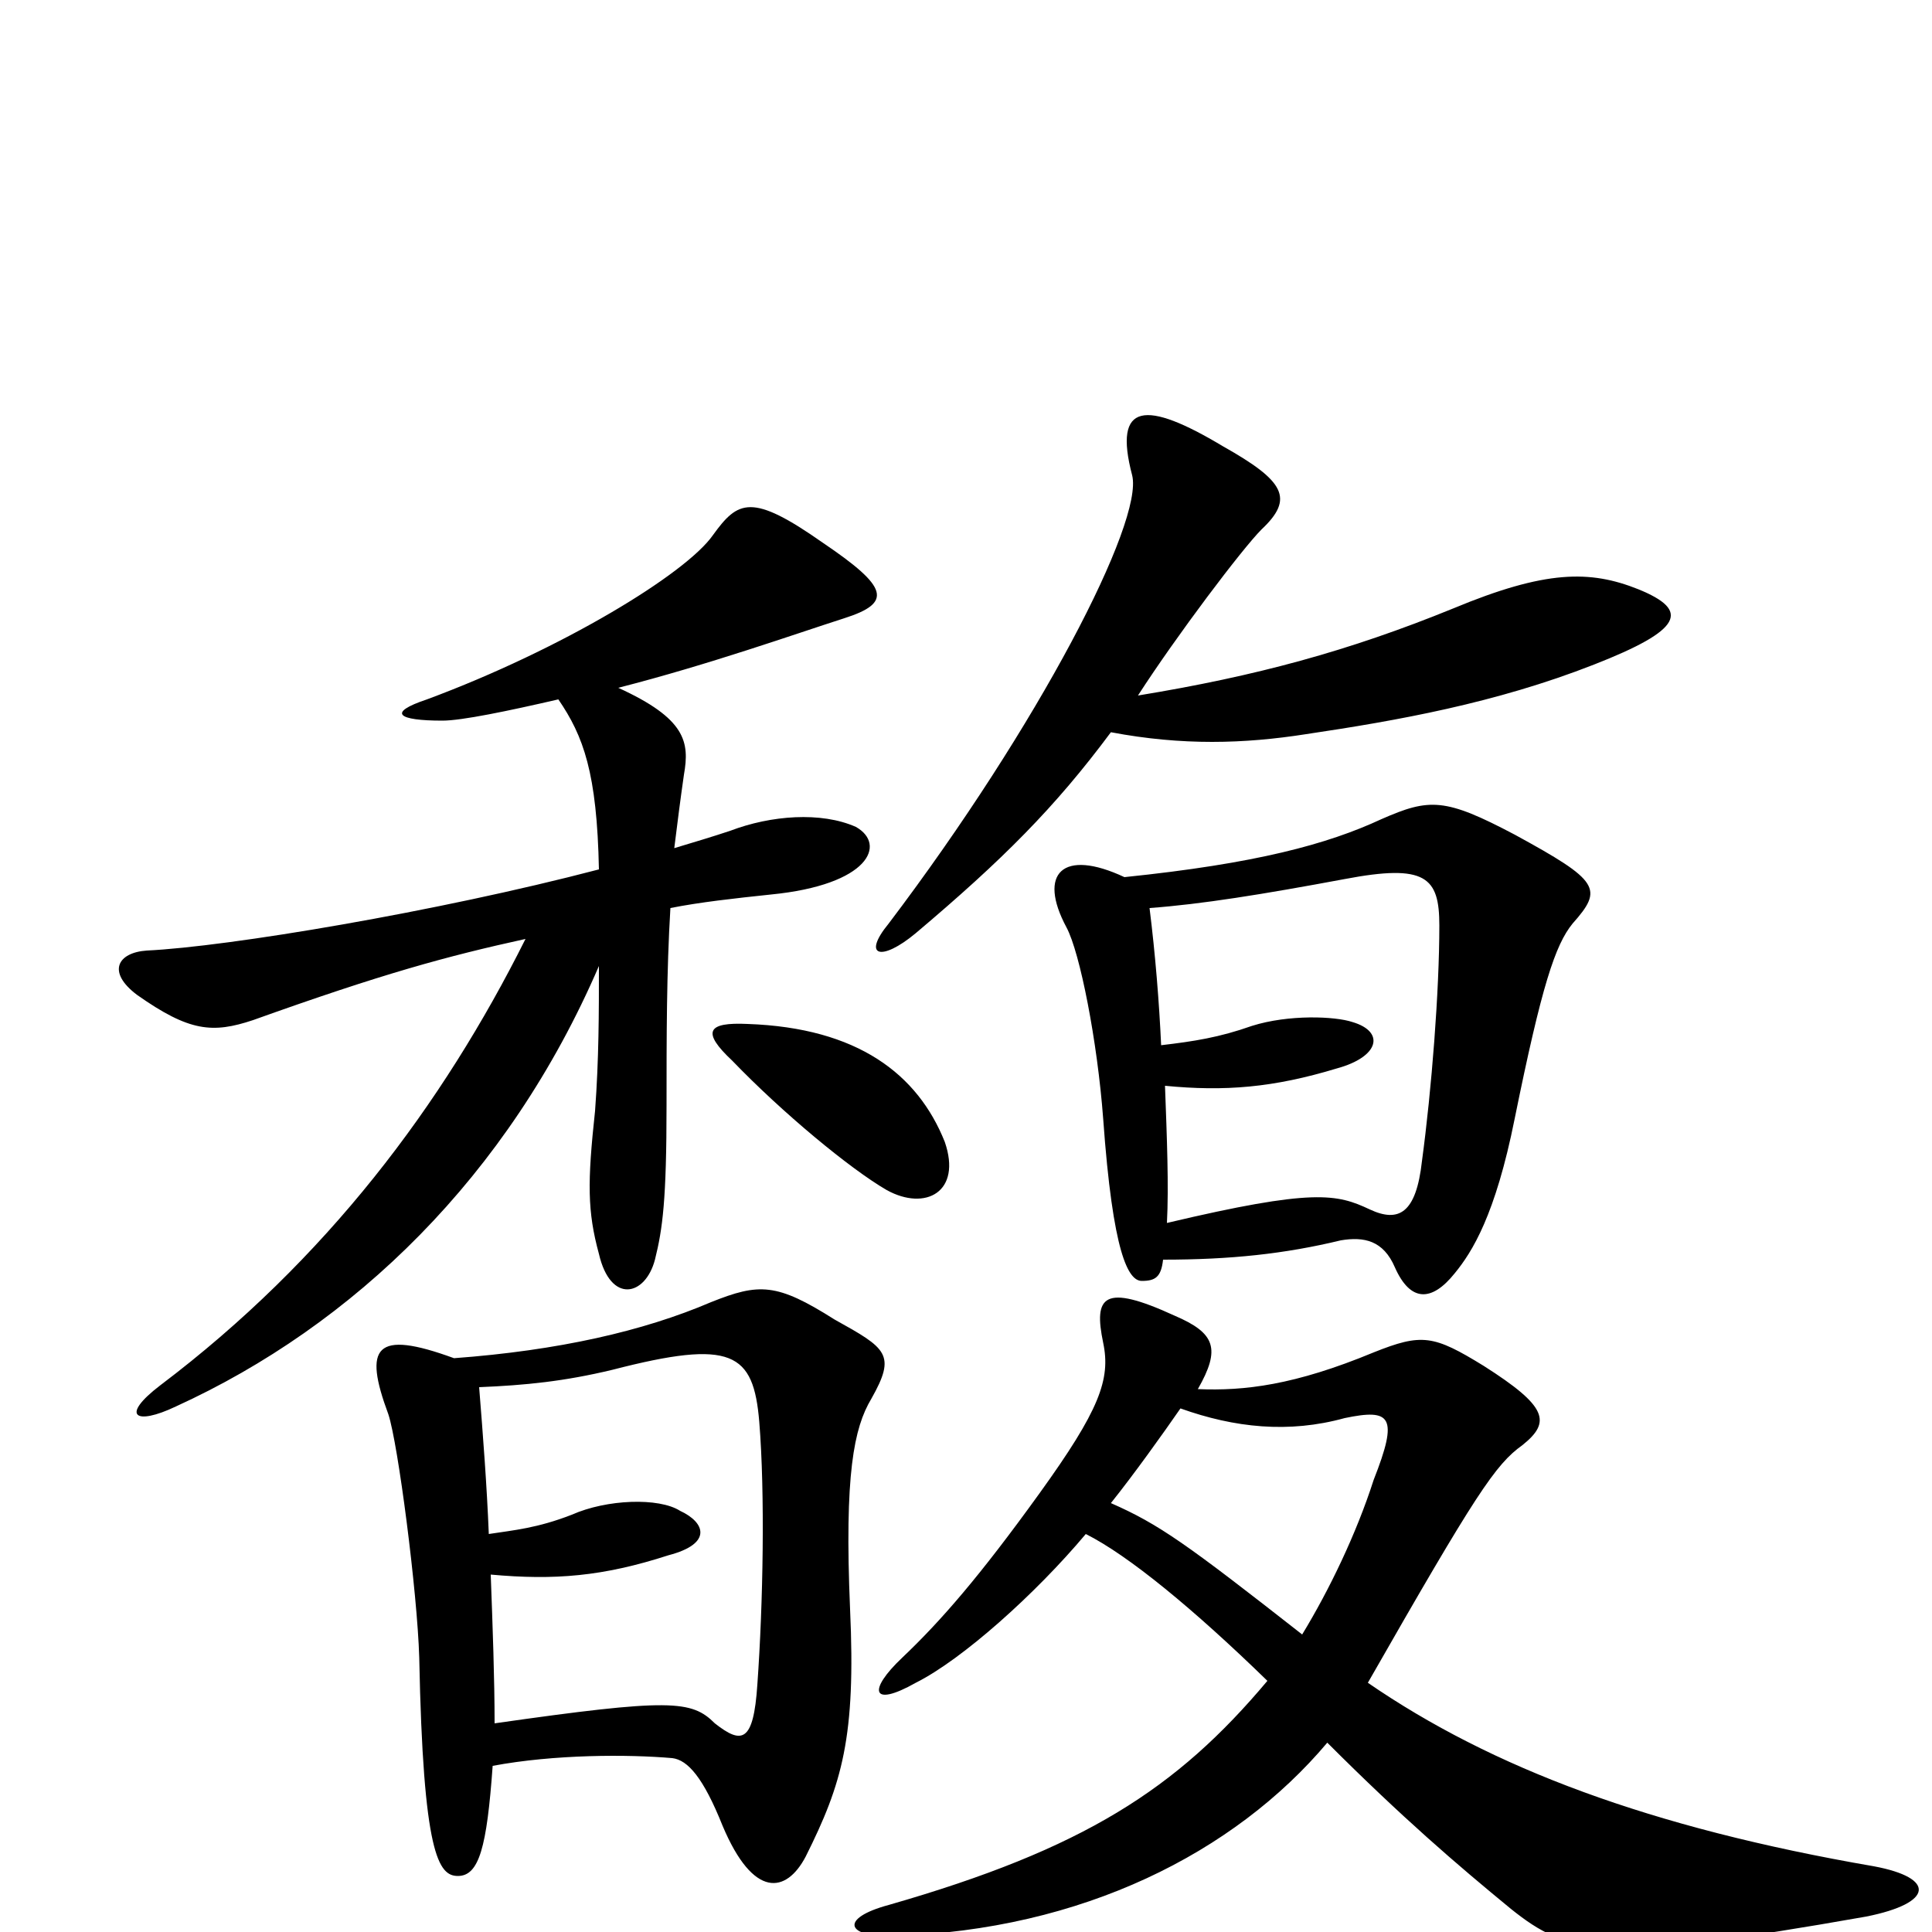 <svg xmlns="http://www.w3.org/2000/svg" viewBox="0 -1000 1000 1000">
	<path fill="#000000" d="M848 -695C823 -705 800 -705 752 -685C698 -663 650 -650 589 -640C609 -671 643 -716 653 -726C670 -742 665 -751 633 -769C593 -793 576 -792 586 -754C592 -730 538 -625 460 -522C446 -505 456 -502 474 -517C519 -555 546 -582 575 -621C612 -614 644 -615 676 -620C723 -627 774 -636 825 -656C871 -674 875 -684 848 -695ZM443 -572C425 -580 399 -578 378 -570C369 -567 359 -564 349 -561C351 -577 352 -585 354 -599C357 -616 355 -628 320 -644C367 -656 412 -672 437 -680C462 -688 460 -696 426 -719C389 -745 382 -741 369 -723C355 -703 291 -664 221 -638C200 -631 206 -627 229 -627C239 -627 263 -632 289 -638C302 -619 309 -600 310 -550C226 -528 118 -510 76 -508C61 -507 55 -497 71 -485C98 -466 110 -465 131 -472C198 -496 231 -505 272 -514C229 -428 169 -348 83 -283C62 -267 70 -262 91 -272C183 -314 263 -391 310 -500C310 -476 310 -452 308 -425C304 -388 304 -373 310 -351C316 -325 334 -329 339 -348C343 -364 345 -379 345 -428C345 -463 345 -497 347 -530C362 -533 380 -535 399 -537C450 -542 459 -563 443 -572ZM814 -522C830 -540 828 -544 784 -568C748 -587 740 -587 715 -576C687 -563 650 -553 582 -546C550 -561 537 -548 552 -520C559 -507 568 -461 571 -421C576 -351 584 -337 591 -337C598 -337 601 -339 602 -348C637 -348 665 -351 694 -358C706 -360 716 -358 722 -344C730 -326 741 -326 753 -341C762 -352 774 -371 784 -421C798 -490 805 -511 814 -522ZM489 -409C475 -444 444 -468 387 -470C366 -471 363 -466 379 -451C405 -424 440 -395 459 -384C479 -373 498 -383 489 -409ZM451 -276C464 -299 459 -302 432 -317C402 -336 393 -336 368 -326C333 -311 289 -301 235 -297C194 -312 188 -303 201 -268C206 -253 216 -176 217 -142C219 -40 227 -29 237 -29C248 -29 252 -44 255 -86C287 -92 325 -92 348 -90C356 -89 364 -80 374 -55C390 -17 407 -20 417 -39C436 -77 443 -101 440 -167C437 -237 442 -261 451 -276ZM970 -34C854 -54 772 -85 708 -129C764 -227 774 -242 788 -252C803 -264 801 -272 768 -293C742 -309 736 -310 711 -300C670 -283 644 -280 620 -281C632 -302 629 -310 608 -319C571 -336 566 -329 571 -305C575 -286 569 -270 538 -227C507 -184 487 -161 467 -142C449 -125 451 -116 474 -129C498 -141 536 -175 562 -206C584 -195 618 -167 656 -130C609 -74 561 -43 460 -14C434 -7 438 3 463 2C560 -1 639 -41 687 -98C726 -59 754 -35 782 -12C812 12 830 16 966 -8C1001 -15 1002 -28 970 -34ZM745 -521C745 -487 741 -436 736 -399C733 -372 724 -367 709 -374C692 -382 680 -385 604 -367C605 -386 604 -411 603 -438C634 -435 659 -437 692 -447C714 -453 717 -466 700 -471C691 -474 667 -475 648 -469C631 -463 618 -461 601 -459C600 -481 598 -506 595 -530C622 -532 653 -537 696 -545C738 -553 745 -546 745 -521ZM711 -234C702 -206 688 -177 674 -154C614 -201 600 -211 575 -222C587 -237 602 -258 611 -271C639 -261 667 -258 696 -266C720 -271 724 -267 711 -234ZM393 -264C396 -227 395 -170 392 -128C390 -98 384 -97 370 -108C358 -120 347 -121 256 -108C256 -131 255 -158 254 -185C287 -182 312 -184 346 -195C369 -201 365 -212 352 -218C341 -225 314 -224 296 -216C278 -209 266 -208 253 -206C252 -231 250 -257 248 -282C272 -283 292 -285 317 -291C379 -307 390 -300 393 -264Z"/>
</svg>